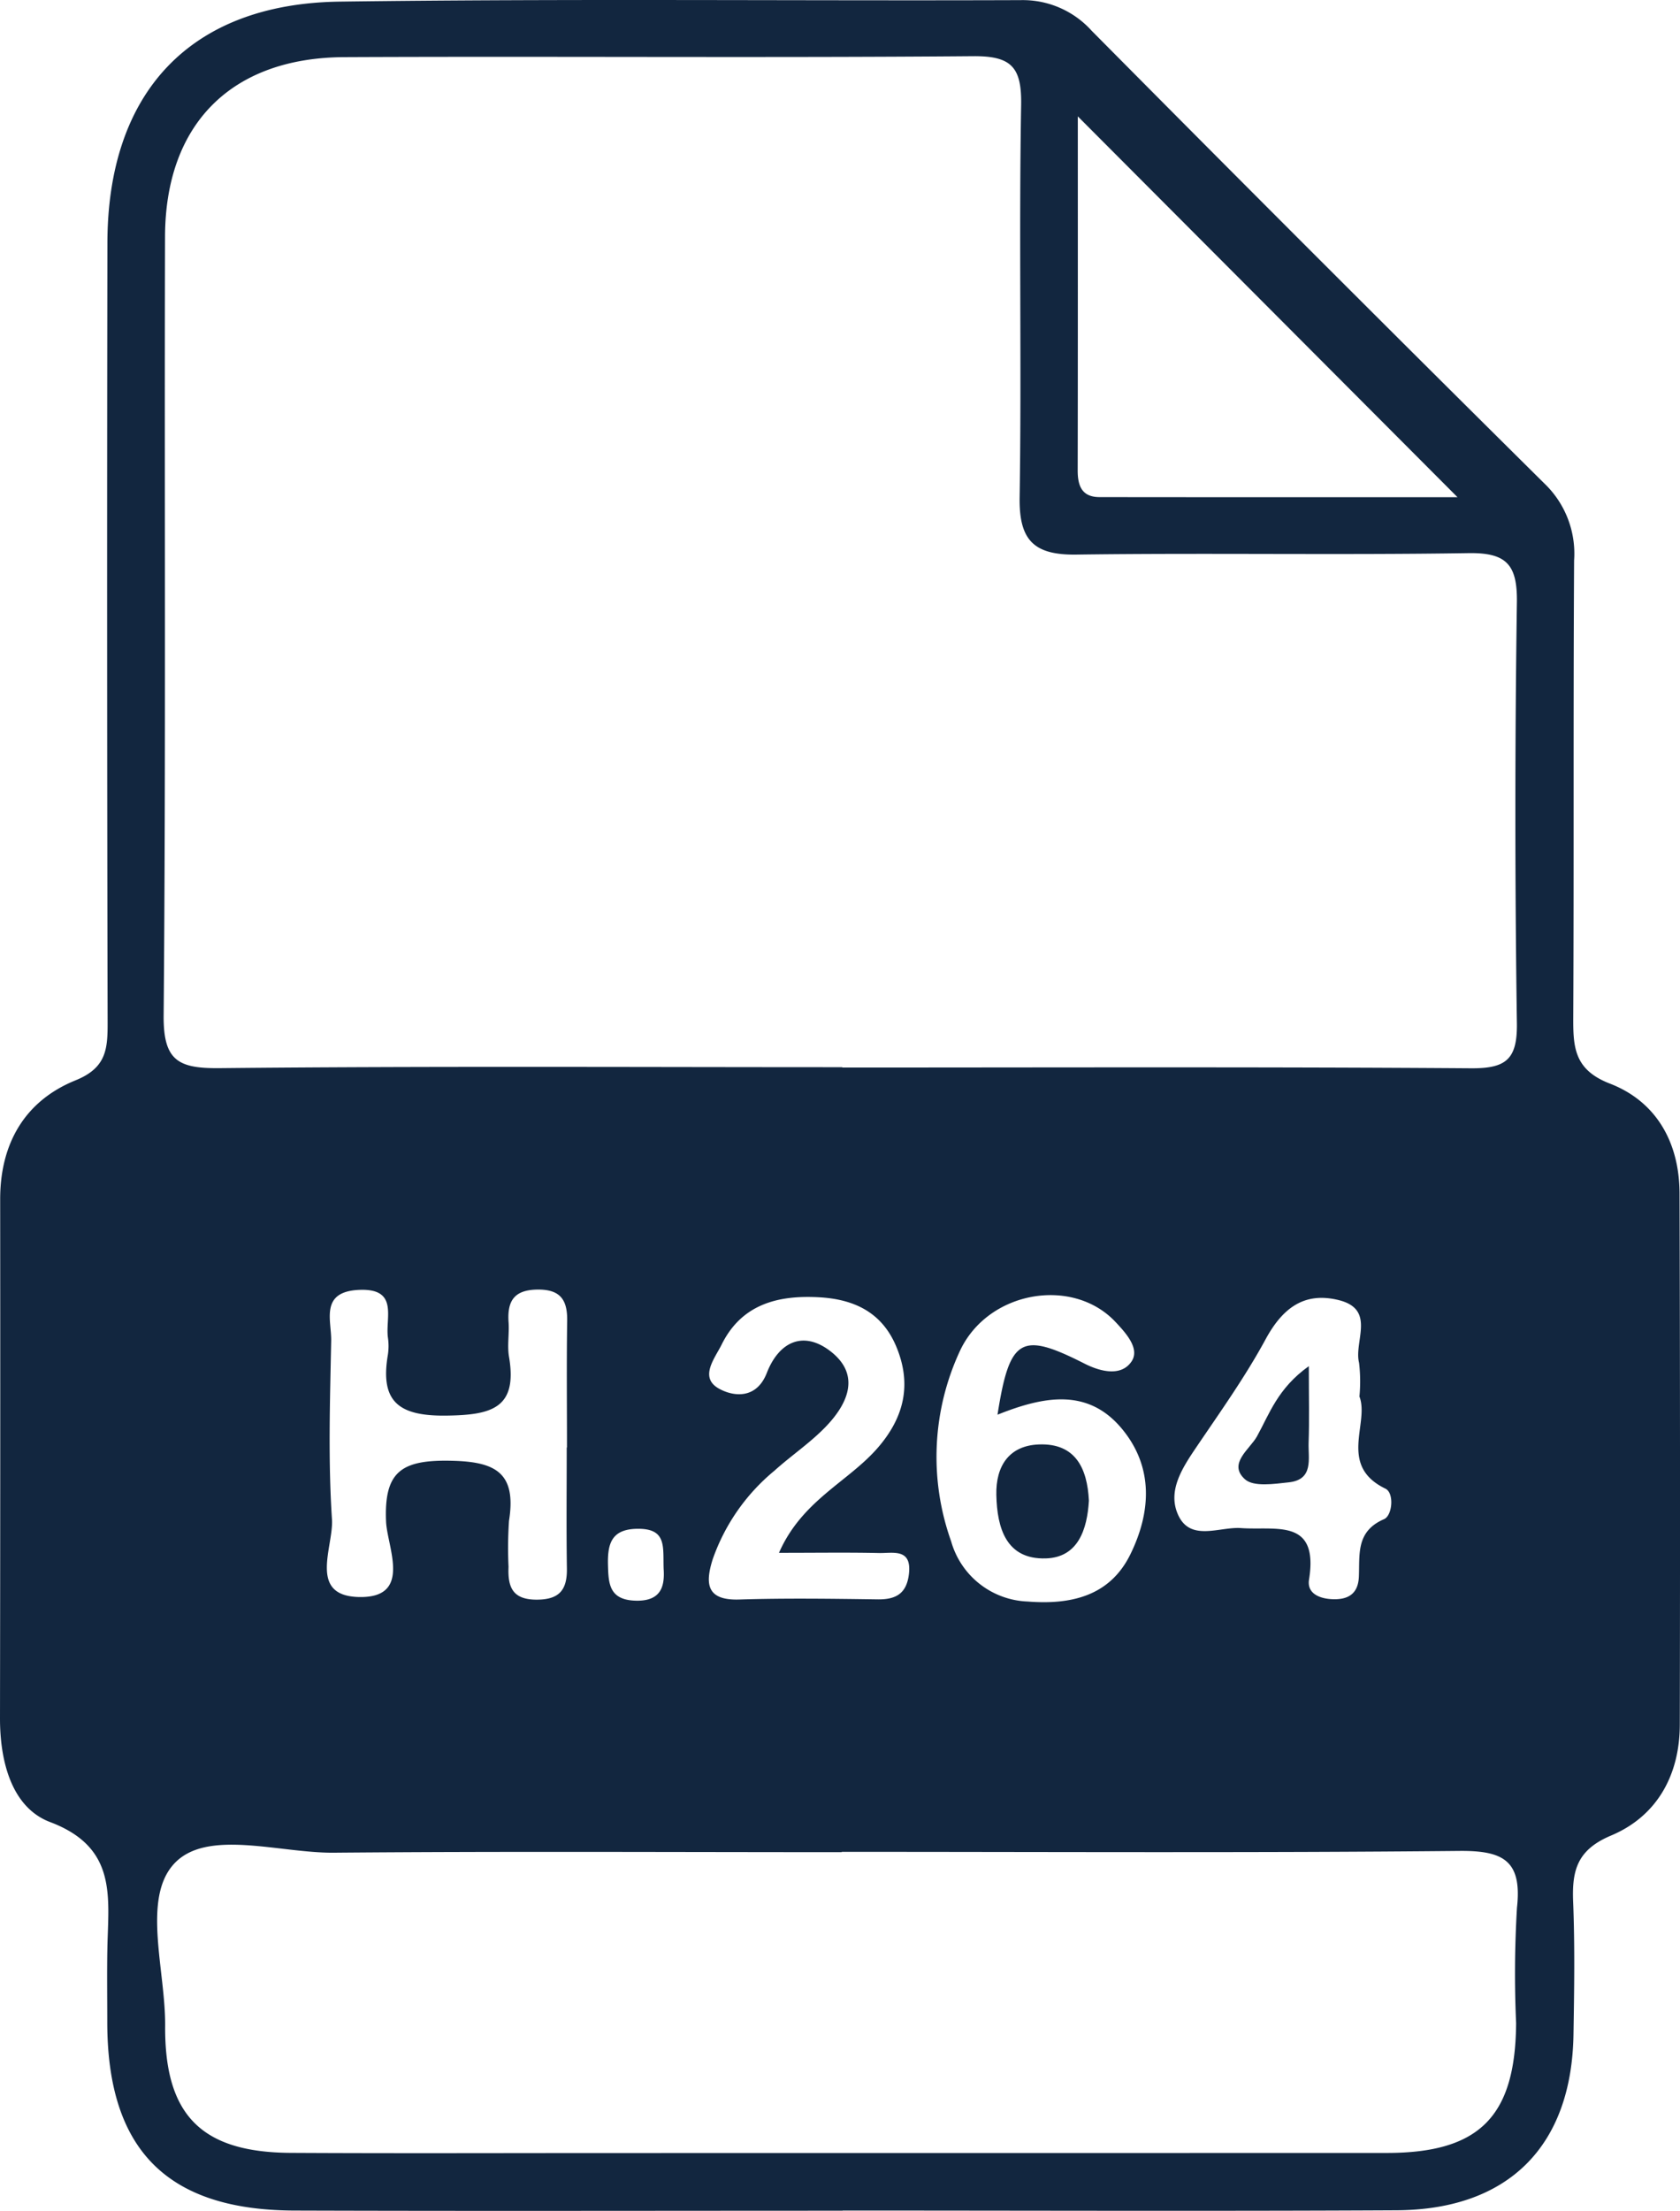 <svg id="Grupo_890928" data-name="Grupo 890928" xmlns="http://www.w3.org/2000/svg" xmlns:xlink="http://www.w3.org/1999/xlink" width="145.464" height="191.36" viewBox="0 0 145.464 191.36">
  <defs>
    <clipPath id="clip-path">
      <rect id="Rectángulo_302223" data-name="Rectángulo 302223" width="145.464" height="191.36" fill="#12263f"/>
    </clipPath>
  </defs>
  <g id="Grupo_890928-2" data-name="Grupo 890928" clip-path="url(#clip-path)">
    <path id="Trazado_609563" data-name="Trazado 609563" d="M72.959,191.347c-15.824,0-31.647.038-47.471-.013-11.019-.035-16.177-5.266-16.2-16.246,0-2.166-.033-4.332.01-6.5.087-4.4.866-8.678-4.953-10.877C1.028,156.46,0,152.5,0,148.76q.035-22.486.015-44.972c0-4.8,2.129-8.5,6.526-10.28,2.663-1.077,2.782-2.694,2.777-4.992Q9.243,54.787,9.3,21.058C9.309,8.018,16.439.315,29.421.14,49.071-.124,68.728.08,88.381.011a8.022,8.022,0,0,1,6.14,2.65q19.522,19.693,39.223,39.209a8.4,8.4,0,0,1,2.551,6.639c-.078,13.158-.009,26.317-.073,39.475-.013,2.608.043,4.6,3.171,5.806,4.043,1.562,6.019,5.122,6.032,9.508q.069,22.986.022,45.971c-.007,4.385-1.983,7.937-5.953,9.606-2.956,1.242-3.391,3.037-3.282,5.743.153,3.825.092,7.662.029,11.492-.159,9.639-5.621,15.146-15.312,15.2-15.99.084-31.98.022-47.97.022Zm-.028-98.97V92.4c18.141,0,36.282-.065,54.422.064,3.016.022,4.033-.739,3.988-3.885q-.261-18.221,0-36.446c.048-3.271-.908-4.309-4.2-4.257-11.315.176-22.635-.029-33.95.126-3.679.051-4.963-1.246-4.905-4.951.177-11.314-.067-22.635.13-33.949.058-3.289-.832-4.267-4.169-4.239-18.14.15-36.282,0-54.422.082-9.794.044-15.51,5.786-15.536,15.542-.061,22.468.079,44.938-.12,67.4-.034,3.925,1.265,4.6,4.842,4.566,17.973-.181,35.948-.083,53.922-.083m-.052,67.913v.031c-14.656,0-29.312-.081-43.967.046-4.752.042-11.03-2.11-13.851.969-2.776,3.03-.729,9.216-.764,14.012-.056,7.76,3.166,10.957,10.872,11,9.327.051,18.653.014,27.979.014q33.475,0,66.95-.007c8.025-.011,11.119-3.173,11.173-11.244a96.576,96.576,0,0,1,.075-9.984c.458-4.109-1.226-4.95-5.009-4.913-17.818.175-35.638.078-53.458.078M126.2,43.037,93.323,10.072c0,10.175.009,20.415-.011,30.654,0,1.347.377,2.3,1.892,2.3,10.391.013,20.782.007,30.994.007M49.072,125.29h.02c0-3.657-.039-7.314.017-10.97.028-1.848-.62-2.734-2.606-2.7-2.026.032-2.591,1.031-2.467,2.831.068.993-.127,2.018.038,2.987.756,4.455-1.512,5.03-5.362,5.089-4.12.064-5.835-1.135-5.126-5.273a5.048,5.048,0,0,0,0-1.493c-.229-1.738.962-4.292-2.545-4.113-3.357.172-2.331,2.649-2.366,4.406-.1,5.15-.27,10.32.068,15.45.155,2.362-2.108,6.62,2.322,6.726,4.677.111,2.458-4.318,2.363-6.52-.182-4.229,1.241-5.319,5.338-5.279,3.959.038,6,.864,5.306,5.205a35.466,35.466,0,0,0-.04,3.984c-.073,1.736.332,2.839,2.432,2.838,1.968,0,2.65-.844,2.621-2.7-.053-3.49-.015-6.98-.015-10.47m37.3-2.84c1.051-6.693,2.052-7.2,7.538-4.418,1.395.708,3.166,1.123,4.057-.173.763-1.11-.462-2.46-1.385-3.441-3.706-3.939-11.01-2.688-13.446,2.476a21.731,21.731,0,0,0-.781,16.511,7.162,7.162,0,0,0,6.621,5.216c3.729.294,7.116-.45,8.9-4.085s2.027-7.51-.7-10.828c-2.919-3.551-6.7-2.9-10.8-1.258m31.334-1.574a13.85,13.85,0,0,0-.033-2.917c-.464-1.853,1.491-4.622-1.763-5.427-3.018-.745-4.885.726-6.34,3.41-1.741,3.21-3.879,6.209-5.932,9.241-1.249,1.844-2.6,3.86-1.615,5.974,1.071,2.3,3.582.975,5.431,1.108,3.03.218,6.743-.891,5.887,4.462-.187,1.167.855,1.637,1.993,1.691,1.394.066,2.258-.464,2.322-1.931.086-1.938-.272-3.936,2.179-4.994.725-.313.9-2.265.119-2.642-4.124-2-1.361-5.664-2.248-7.975M67.451,134.4c2-4.555,5.994-6.135,8.552-9.087,2.282-2.632,2.968-5.492,1.6-8.764-1.253-2.993-3.688-4.106-6.731-4.267-3.556-.188-6.671.625-8.387,4.095-.6,1.207-1.993,2.871-.191,3.839,1.3.7,3.23.856,4.1-1.381,1.041-2.671,3.133-3.7,5.494-1.892,2.624,2.017,1.569,4.477-.309,6.461-1.362,1.44-3.053,2.564-4.534,3.9A17.338,17.338,0,0,0,61.7,134.99c-.649,2.09-.533,3.545,2.308,3.456,3.99-.125,7.987-.068,11.98-.013,1.575.022,2.5-.49,2.708-2.164.282-2.292-1.379-1.82-2.592-1.847-2.655-.059-5.311-.018-8.65-.018m-9.993,1.353c-.061-1.85.271-3.4-2.119-3.432-2.364-.029-2.747,1.22-2.7,3.125.041,1.584.1,2.97,2.241,3.089,2.451.135,2.678-1.336,2.576-2.782" fill="#12263f"/>
    <path id="Trazado_609572" data-name="Trazado 609572" d="M94.283,129.887c-.146,2.5-.941,4.922-3.735,5-3.415.1-4.215-2.6-4.279-5.492-.055-2.517,1.111-4.269,3.675-4.371,3.179-.127,4.2,2.065,4.339,4.863" fill="#12263f"/>
    <path id="Trazado_609573" data-name="Trazado 609573" d="M113.325,118.246c0,2.741.051,4.681-.017,6.618-.048,1.38.464,3.2-1.714,3.439-1.279.138-3.05.411-3.8-.265-1.506-1.352.424-2.6,1.039-3.707,1.069-1.924,1.79-4.162,4.494-6.085" fill="#12263f"/>
  </g>
</svg>
